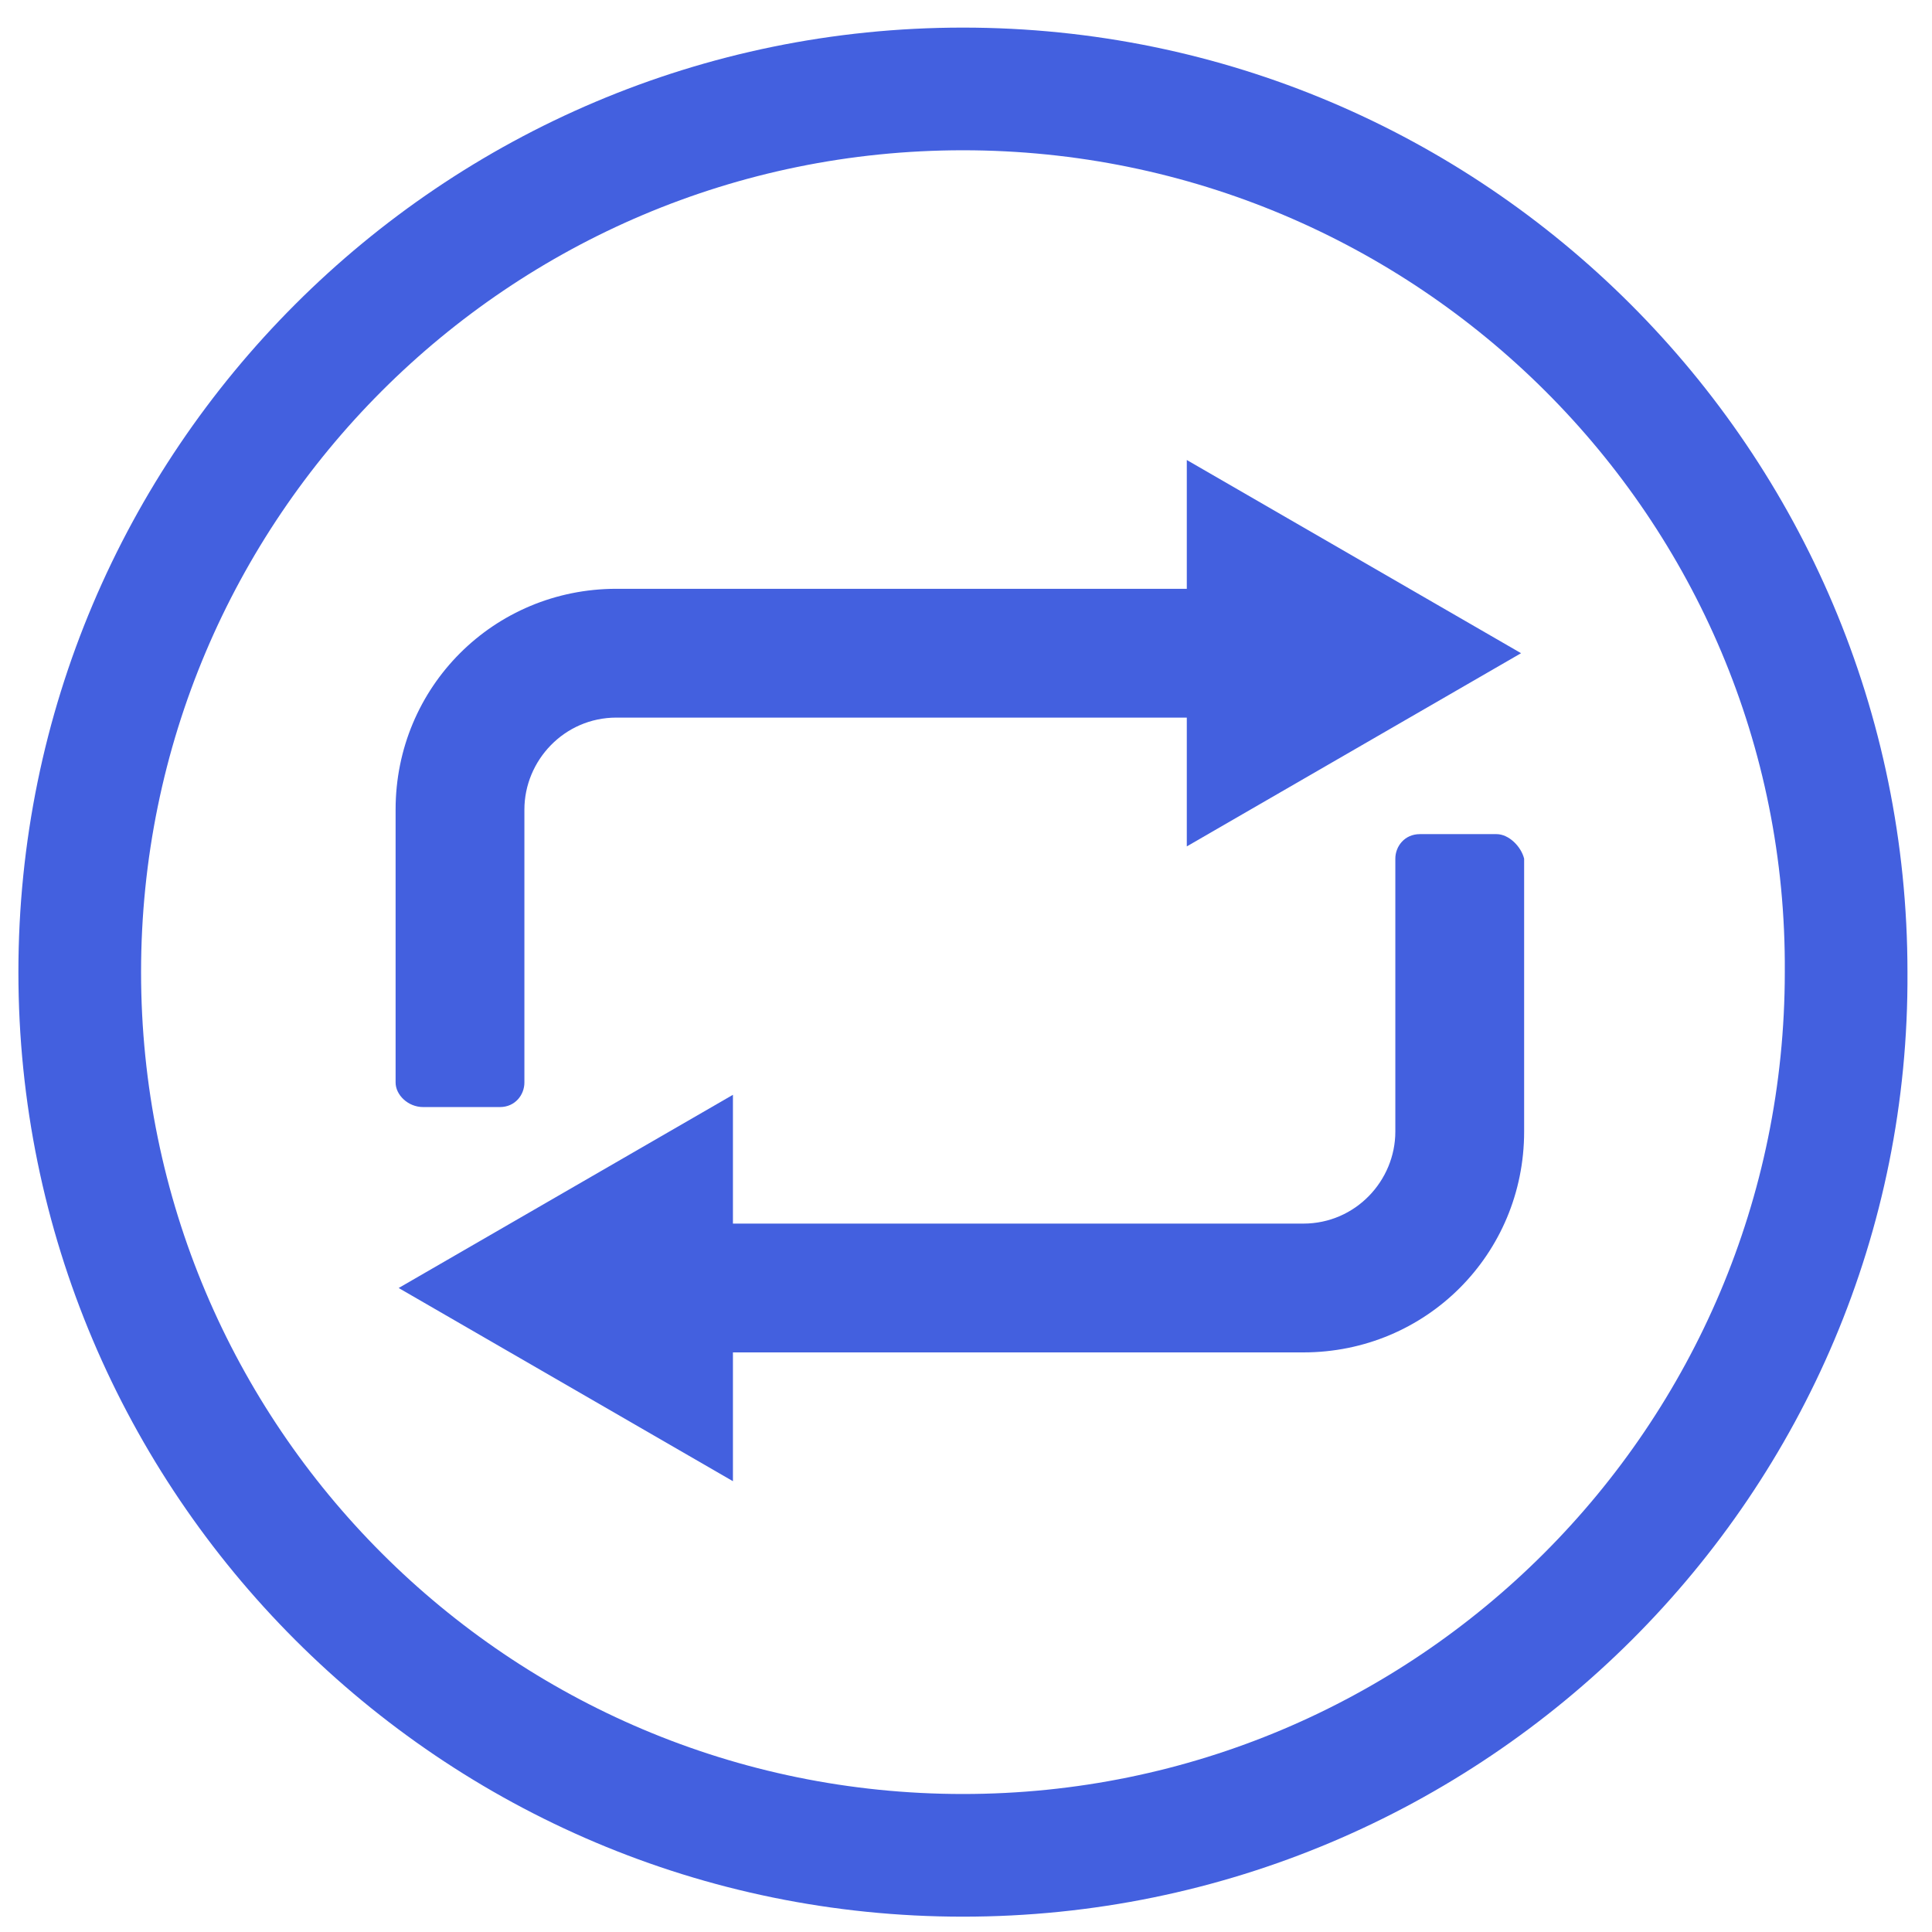 <svg xmlns="http://www.w3.org/2000/svg" width="63" height="63" fill="none" viewBox="0 0 63 63"><path fill="#4360DF" d="M48.8 27.2H46.3C45.8 27.2 45.5 27.6 45.5 28V36.9C45.5 38.5 44.2 39.9 42.5 39.9H23.9V35.7L13 42L23.9 48.3V44.1H42.5C46.5 44.1 49.7 40.9 49.7 36.9V28C49.6 27.6 49.2 27.2 48.8 27.2Z"/><path fill="#4360DF" d="M13.8 36.1H16.3C16.8 36.1 17.1 35.7 17.1 35.3V26.4C17.1 24.8 18.4 23.4 20.1 23.4H38.7V27.6L49.6 21.3L38.7 15V19.2H20.1C16.1 19.2 12.9 22.4 12.9 26.4V35.3C12.9 35.7 13.3 36.1 13.8 36.1Z"/><path fill="#4360DF" d="M31.4 62.5C14.4 62.5 0.6 48.7 0.6 31.7C0.6 14.7 14.4 0.9 31.4 0.9C48.4 0.9 62.2 14.7 62.2 31.7C62.3 48.7 48.4 62.5 31.4 62.5ZM31.4 4.9C16.6 4.9 4.6 16.9 4.6 31.7C4.6 46.5 16.6 58.5 31.4 58.5C46.2 58.5 58.2 46.5 58.2 31.7C58.3 16.9 46.2 4.9 31.4 4.9Z"/></svg>